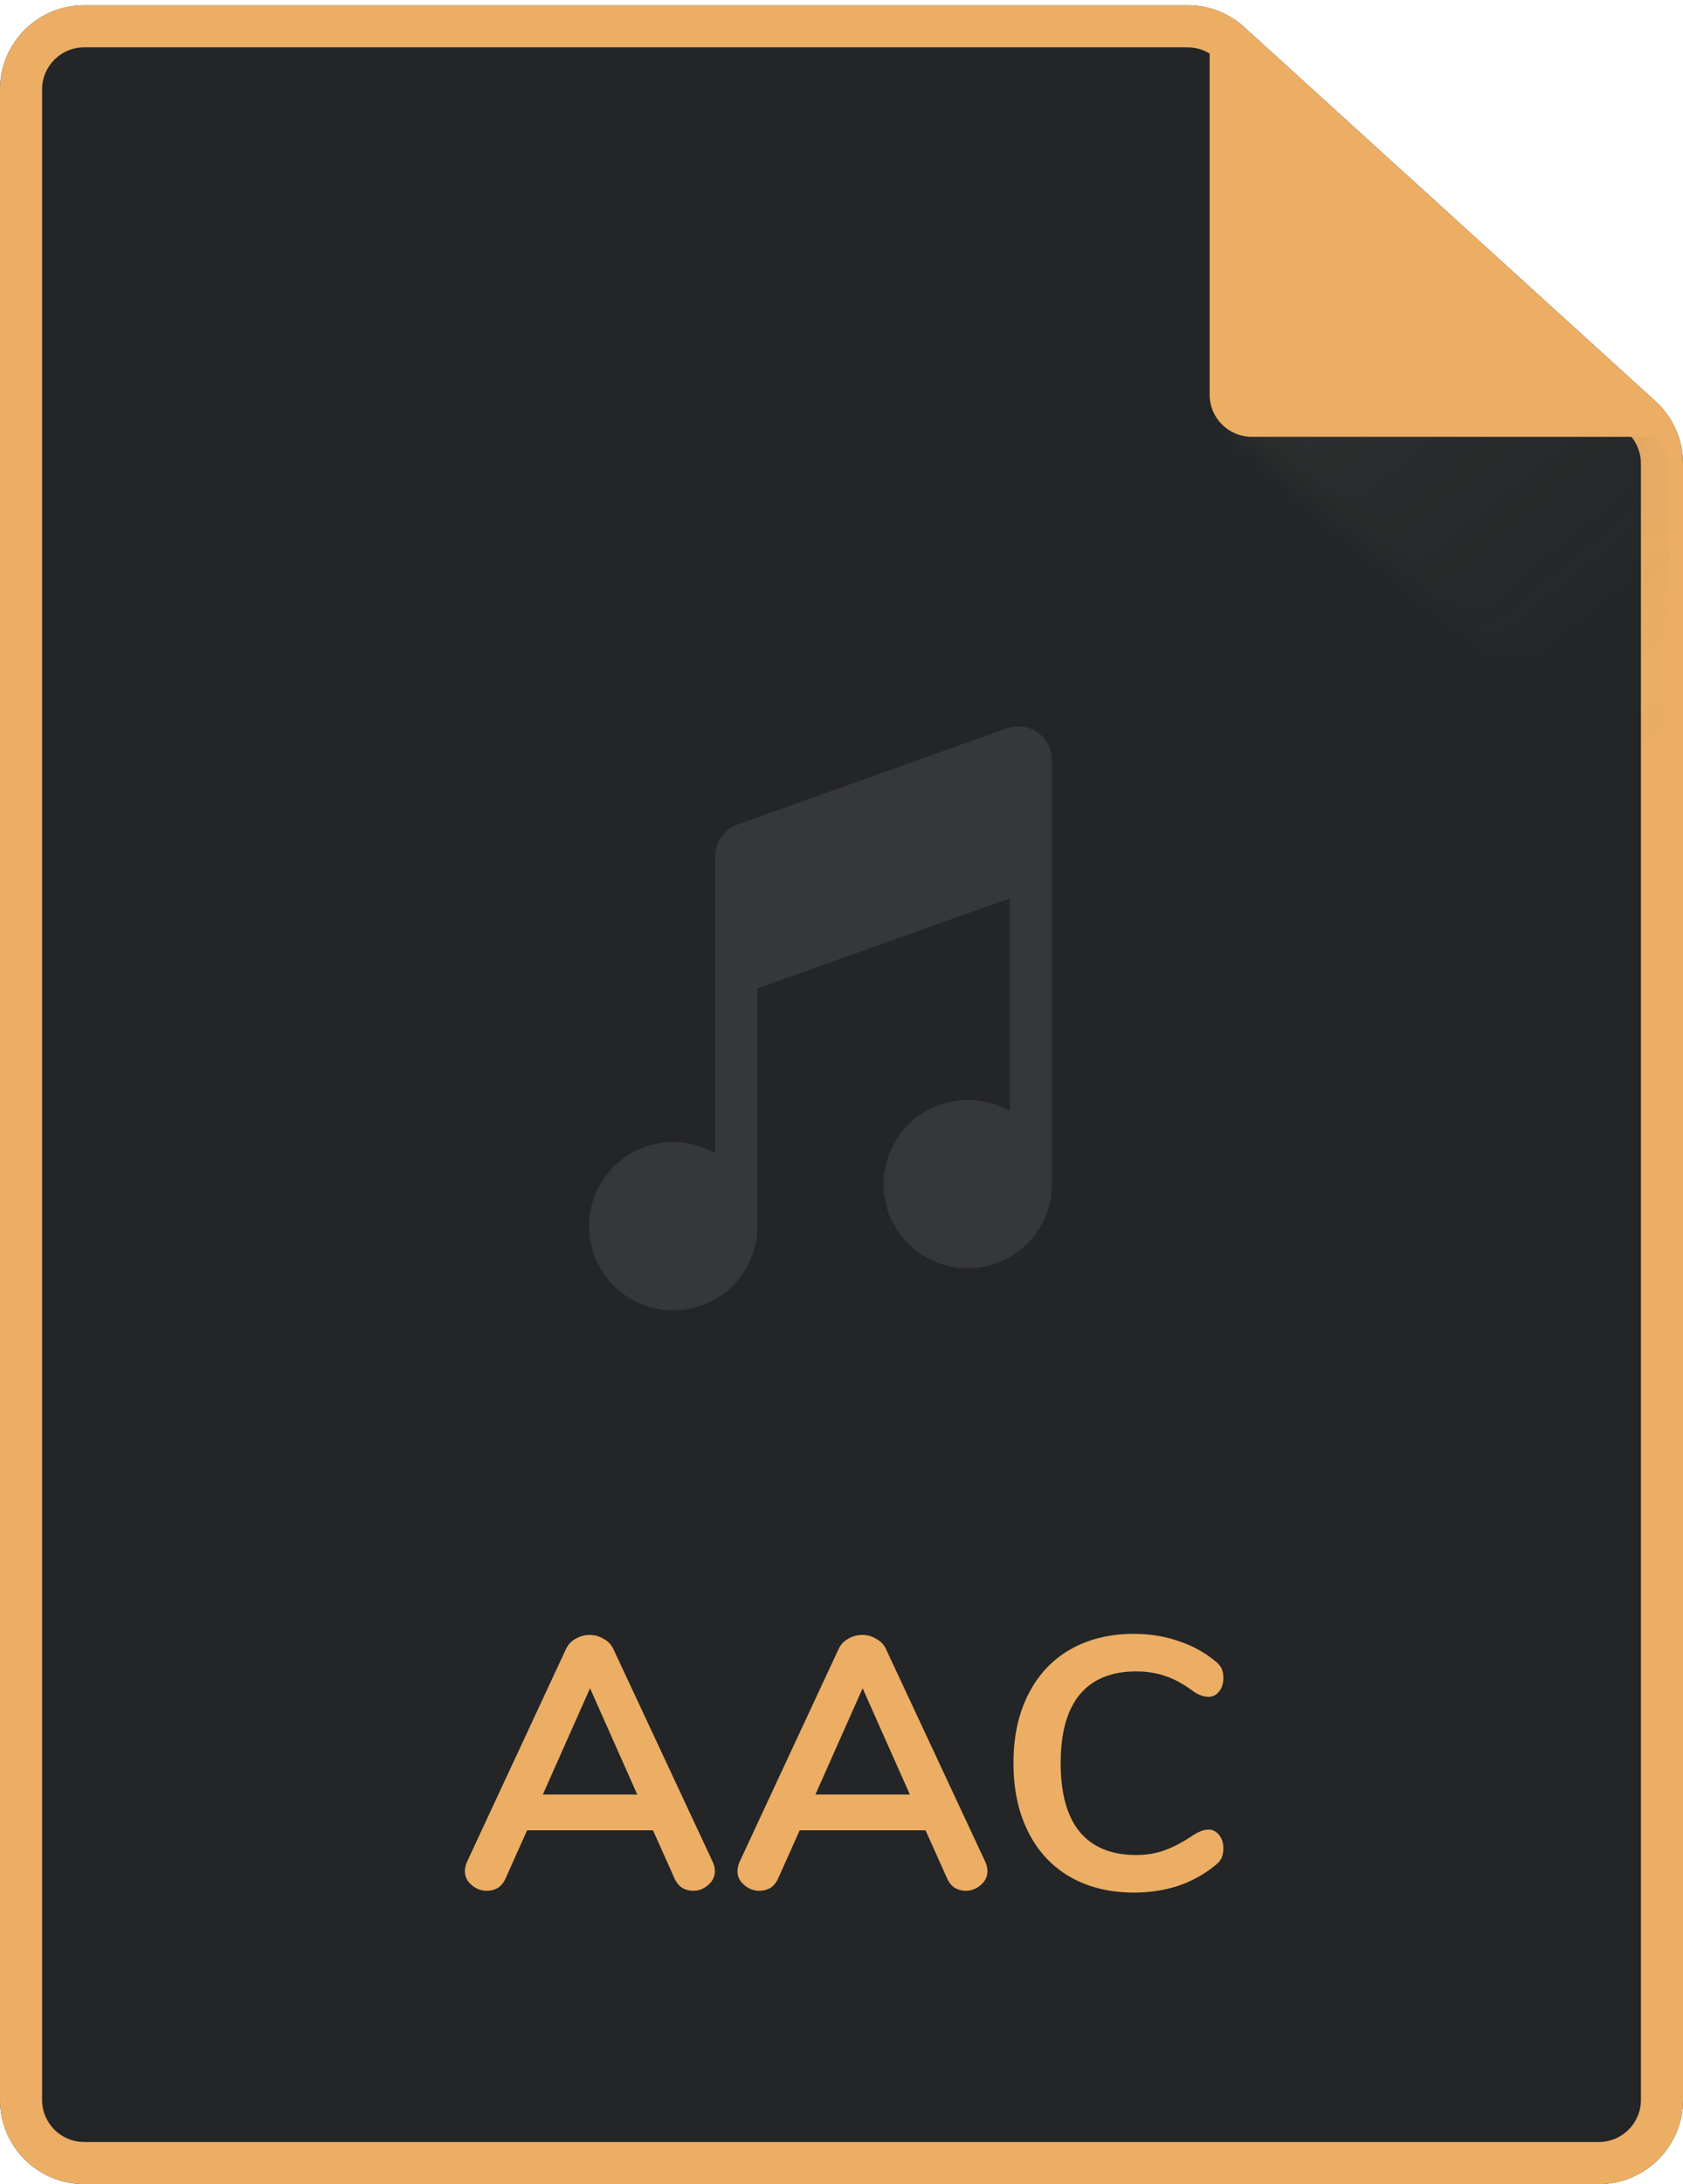 <svg width="64" height="83" viewBox="0 0 64 83" fill="none" xmlns="http://www.w3.org/2000/svg">
<g clip-path="url(#clip0)">
<path d="M60.8 82.999H3.2C1.433 82.999 0 81.567 0 79.799V3.399C0 1.632 1.433 0.199 3.2 0.199H45.163C45.957 0.199 46.723 0.495 47.312 1.028C47.313 1.029 47.314 1.03 47.315 1.031L62.953 15.247C62.957 15.251 62.962 15.255 62.966 15.26C63.625 15.865 64 16.719 64 17.615V79.799C64 81.567 62.567 82.999 60.8 82.999Z" fill="#242526"/>
<path fill-rule="evenodd" clip-rule="evenodd" d="M46.238 2.214L46.237 2.214C45.943 1.947 45.56 1.799 45.163 1.799H3.2C2.316 1.799 1.6 2.516 1.6 3.399V79.799C1.6 80.683 2.316 81.399 3.2 81.399H60.8C61.684 81.399 62.4 80.683 62.4 79.799V17.615C62.4 17.167 62.212 16.74 61.883 16.437L61.877 16.431L46.239 2.215L46.238 2.214ZM62.953 15.247L47.312 1.028C46.723 0.495 45.957 0.199 45.163 0.199H3.2C1.433 0.199 0 1.632 0 3.399V79.799C0 81.567 1.433 82.999 3.2 82.999H60.8C62.567 82.999 64 81.567 64 79.799V17.615C64 16.719 63.625 15.865 62.966 15.26L62.953 15.247Z" fill="#EBAE64"/>
<g opacity="0.19">
<mask id="mask0" mask-type="alpha" maskUnits="userSpaceOnUse" x="46" y="8" width="28" height="27">
<rect x="46.8" y="16.102" width="10.671" height="26.882" transform="rotate(-47.777 46.8 16.102)" fill="url(#paint0_linear)"/>
</mask>
<g mask="url(#mask0)">
<path d="M3.467 83.75H59.467C61.676 83.75 63.467 81.959 63.467 79.75V17.834C63.467 17.271 63.229 16.734 62.812 16.355L46.439 1.47C46.071 1.135 45.591 0.95 45.094 0.95H3.467C1.258 0.95 -0.533 2.741 -0.533 4.95V79.75C-0.533 81.959 1.258 83.75 3.467 83.75Z" fill="url(#paint1_linear)" style="mix-blend-mode:multiply"/>
</g>
</g>
<path d="M47.6 16.599H63.2L46 0.999V14.999C46 15.883 46.716 16.599 47.6 16.599Z" fill="#EBAE64"/>
<path d="M27.102 70.752C27.157 70.87 27.184 70.988 27.184 71.106C27.184 71.314 27.098 71.491 26.926 71.636C26.762 71.781 26.572 71.853 26.355 71.853C26.209 71.853 26.073 71.817 25.947 71.745C25.82 71.663 25.72 71.541 25.647 71.377L24.831 69.555H20.044L19.228 71.377C19.156 71.541 19.056 71.663 18.929 71.745C18.802 71.817 18.662 71.853 18.507 71.853C18.299 71.853 18.108 71.781 17.936 71.636C17.764 71.491 17.678 71.314 17.678 71.106C17.678 70.988 17.705 70.87 17.759 70.752L21.513 62.687C21.595 62.506 21.717 62.37 21.88 62.279C22.052 62.179 22.234 62.13 22.424 62.13C22.614 62.13 22.791 62.179 22.954 62.279C23.127 62.37 23.254 62.506 23.335 62.687L27.102 70.752ZM20.642 68.195H24.233L22.438 64.156L20.642 68.195Z" fill="#EBAE64"/>
<path d="M37.468 70.752C37.523 70.87 37.55 70.988 37.55 71.106C37.55 71.314 37.464 71.491 37.291 71.636C37.128 71.781 36.938 71.853 36.72 71.853C36.575 71.853 36.439 71.817 36.312 71.745C36.185 71.663 36.086 71.541 36.013 71.377L35.197 69.555H30.41L29.594 71.377C29.521 71.541 29.422 71.663 29.295 71.745C29.168 71.817 29.027 71.853 28.873 71.853C28.665 71.853 28.474 71.781 28.302 71.636C28.13 71.491 28.044 71.314 28.044 71.106C28.044 70.988 28.071 70.87 28.125 70.752L31.879 62.687C31.96 62.506 32.083 62.37 32.246 62.279C32.418 62.179 32.599 62.13 32.79 62.13C32.98 62.13 33.157 62.179 33.32 62.279C33.493 62.37 33.62 62.506 33.701 62.687L37.468 70.752ZM31.008 68.195H34.599L32.803 64.156L31.008 68.195Z" fill="#EBAE64"/>
<path d="M43.122 71.921C42.197 71.921 41.386 71.722 40.688 71.323C39.999 70.924 39.468 70.353 39.097 69.609C38.725 68.866 38.539 67.996 38.539 66.998C38.539 66.001 38.725 65.135 39.097 64.401C39.468 63.657 39.999 63.086 40.688 62.687C41.386 62.288 42.197 62.089 43.122 62.089C43.721 62.089 44.283 62.179 44.809 62.361C45.334 62.533 45.801 62.787 46.209 63.122C46.327 63.213 46.409 63.308 46.454 63.408C46.499 63.508 46.522 63.63 46.522 63.775C46.522 63.975 46.468 64.142 46.359 64.278C46.25 64.414 46.119 64.482 45.965 64.482C45.783 64.482 45.597 64.419 45.407 64.292C45.017 64.002 44.654 63.802 44.319 63.694C43.983 63.576 43.612 63.517 43.204 63.517C42.261 63.517 41.545 63.811 41.055 64.401C40.574 64.99 40.334 65.856 40.334 66.998C40.334 68.15 40.574 69.02 41.055 69.609C41.545 70.199 42.261 70.493 43.204 70.493C43.594 70.493 43.952 70.435 44.278 70.317C44.614 70.199 44.99 69.999 45.407 69.718C45.498 69.664 45.588 69.619 45.679 69.582C45.77 69.546 45.865 69.528 45.965 69.528C46.119 69.528 46.25 69.596 46.359 69.732C46.468 69.868 46.522 70.036 46.522 70.235C46.522 70.371 46.499 70.493 46.454 70.602C46.409 70.702 46.327 70.797 46.209 70.888C45.801 71.223 45.334 71.482 44.809 71.663C44.283 71.835 43.721 71.921 43.122 71.921Z" fill="#EBAE64"/>
<path d="M38.4 34.135V42.228C37.79 41.876 37.081 41.735 36.383 41.827C35.684 41.919 35.036 42.239 34.538 42.737C34.039 43.235 33.72 43.883 33.628 44.582C33.536 45.28 33.677 45.989 34.029 46.599C34.381 47.209 34.925 47.686 35.576 47.956C36.227 48.225 36.948 48.273 37.629 48.09C38.309 47.908 38.91 47.506 39.339 46.947C39.768 46.389 40 45.704 40 44.999V28.881C40.001 28.675 39.952 28.473 39.857 28.291C39.763 28.108 39.626 27.951 39.458 27.833C39.29 27.715 39.096 27.639 38.892 27.611C38.689 27.583 38.482 27.605 38.288 27.674L28.048 31.332C27.8 31.421 27.585 31.585 27.434 31.8C27.282 32.016 27.2 32.273 27.2 32.537V43.827C26.59 43.474 25.881 43.333 25.183 43.425C24.485 43.517 23.836 43.837 23.338 44.335C22.84 44.833 22.52 45.481 22.428 46.18C22.336 46.878 22.477 47.587 22.829 48.197C23.181 48.807 23.724 49.284 24.375 49.554C25.026 49.824 25.747 49.871 26.427 49.689C27.108 49.507 27.709 49.105 28.138 48.547C28.567 47.988 28.8 47.304 28.8 46.599V37.564L38.4 34.137V34.135Z" fill="#363739"/>
</g>
<defs>
<linearGradient id="paint0_linear" x1="52.136" y1="16.102" x2="52.136" y2="42.984" gradientUnits="userSpaceOnUse">
<stop stop-color="#C7D3DA"/>
<stop offset="0.339" stop-color="#C7D3DA" stop-opacity="0.74"/>
<stop offset="0.641" stop-color="#C7D3DA" stop-opacity="0.326"/>
<stop offset="1" stop-color="#C7D3DA" stop-opacity="0"/>
</linearGradient>
<linearGradient id="paint1_linear" x1="46.067" y1="9.55" x2="59.867" y2="30.95" gradientUnits="userSpaceOnUse">
<stop stop-color="#5F6165"/>
<stop offset="0.49" stop-color="#5F6165" stop-opacity="0.635"/>
<stop offset="1" stop-color="#5F6165" stop-opacity="0"/>
</linearGradient>
<clipPath id="clip0">
<rect width="64" height="82.8" fill="white" transform="translate(0 0.199)"/>
</clipPath>
</defs>
</svg>
